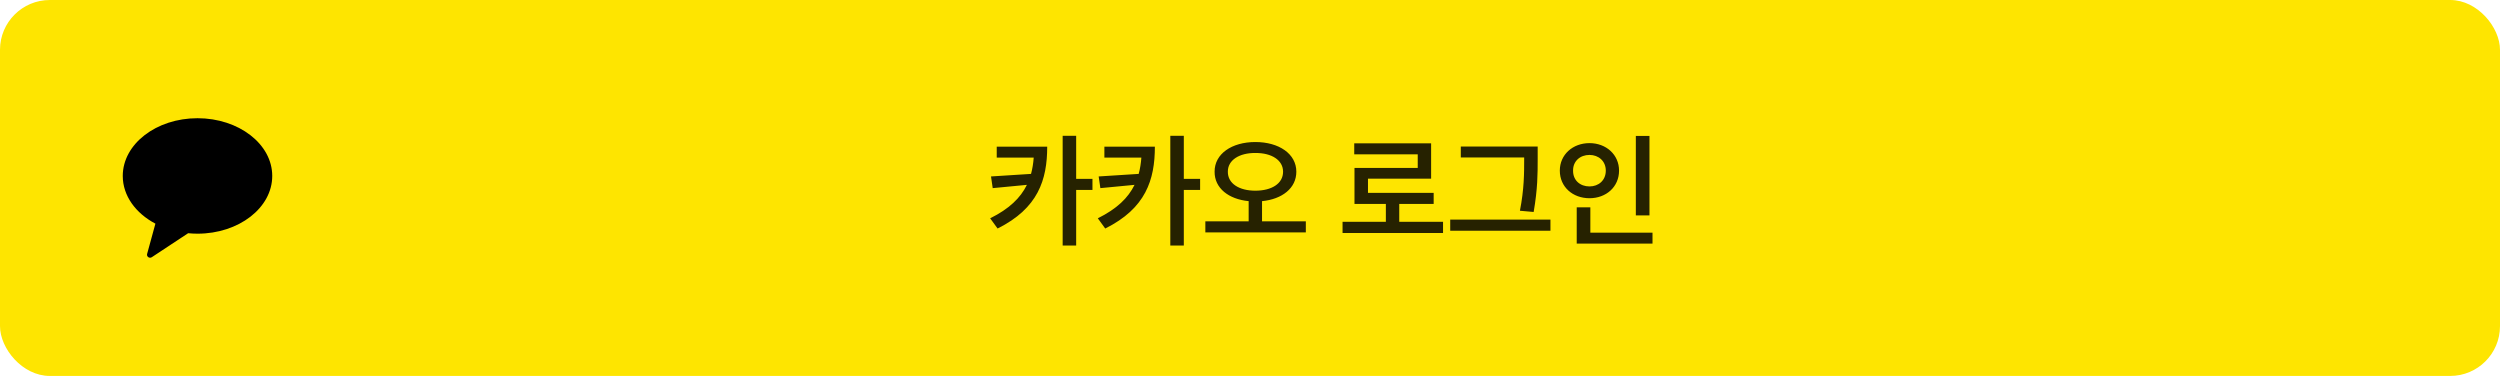 <svg width="266" height="40" viewBox="0 0 266 40" fill="none" xmlns="http://www.w3.org/2000/svg">
<rect width="266" height="40" rx="5.301" fill="#FEE500"/>
<g clip-path="url(#clip0_377_2093)">
<path fill-rule="evenodd" clip-rule="evenodd" d="M21.014 12.578C16.622 12.578 13.062 15.329 13.062 18.721C13.062 20.831 14.439 22.69 16.535 23.797L15.653 27.02C15.575 27.304 15.901 27.531 16.151 27.366L20.018 24.814C20.345 24.845 20.676 24.864 21.014 24.864C25.405 24.864 28.966 22.113 28.966 18.721C28.966 15.329 25.405 12.578 21.014 12.578" fill="black"/>
</g>
<g clip-path="url(#clip1_377_2093)">
<path d="M111.423 15.604C111.423 19.137 110.453 22.166 106.143 24.314L105.353 23.227C107.379 22.224 108.582 21.059 109.262 19.668L105.625 20.017L105.444 18.774L109.702 18.503C109.851 17.959 109.941 17.383 109.987 16.768H106.052V15.604H111.423ZM114.504 14.452V19.033H116.238V20.211H114.504V26.126H113.067V14.452H114.504ZM122.878 15.604C122.878 19.137 121.907 22.166 117.597 24.314L116.807 23.227C118.833 22.224 120.037 21.059 120.716 19.668L117.079 20.017L116.898 18.774L121.156 18.503C121.305 17.959 121.396 17.383 121.441 16.768H117.506V15.604H122.878ZM125.958 14.452V19.033H127.692V20.211H125.958V26.126H124.521V14.452H125.958ZM133.568 15.112C136.079 15.112 137.93 16.367 137.93 18.27C137.93 20.023 136.422 21.195 134.28 21.402V23.55H138.94V24.728H128.249V23.55H132.857V21.402C130.727 21.195 129.22 20.023 129.233 18.27C129.22 16.367 131.07 15.112 133.568 15.112ZM133.568 16.277C131.86 16.264 130.63 17.04 130.643 18.27C130.63 19.538 131.86 20.289 133.568 20.289C135.303 20.289 136.519 19.538 136.519 18.27C136.519 17.04 135.303 16.264 133.568 16.277ZM153.539 23.602V24.793H142.848V23.602H147.456V21.7H144.117V17.869H150.847V16.419H144.091V15.254H152.271V19.008H145.553V20.522H152.542V21.7H148.88V23.602H153.539ZM163.609 15.591V16.911C163.609 18.477 163.609 20.095 163.181 22.554L161.719 22.424C162.172 20.121 162.172 18.425 162.172 16.911V16.756H155.429V15.591H163.609ZM164.968 23.369V24.547H154.303V23.369H164.968ZM175.503 14.465V22.916H174.053V14.465H175.503ZM175.827 24.754V25.919H167.763V22.062H169.213V24.754H175.827ZM169.122 15.228C170.895 15.228 172.267 16.458 172.267 18.153C172.267 19.888 170.895 21.091 169.122 21.091C167.336 21.091 165.964 19.888 165.964 18.153C165.964 16.458 167.336 15.228 169.122 15.228ZM169.122 16.484C168.126 16.484 167.362 17.144 167.375 18.153C167.362 19.189 168.126 19.836 169.122 19.836C170.093 19.836 170.857 19.189 170.857 18.153C170.857 17.144 170.093 16.484 169.122 16.484Z" fill="black" fill-opacity="0.85"/>
</g>
<defs>
<clipPath id="clip0_377_2093">
<rect width="15.904" height="15.904" fill="white" transform="translate(13.062 12.048)"/>
</clipPath>
<clipPath id="clip1_377_2093">
<rect width="223.972" height="20" fill="white" transform="translate(28.966 10)"/>
</clipPath>
</defs>
</svg>
